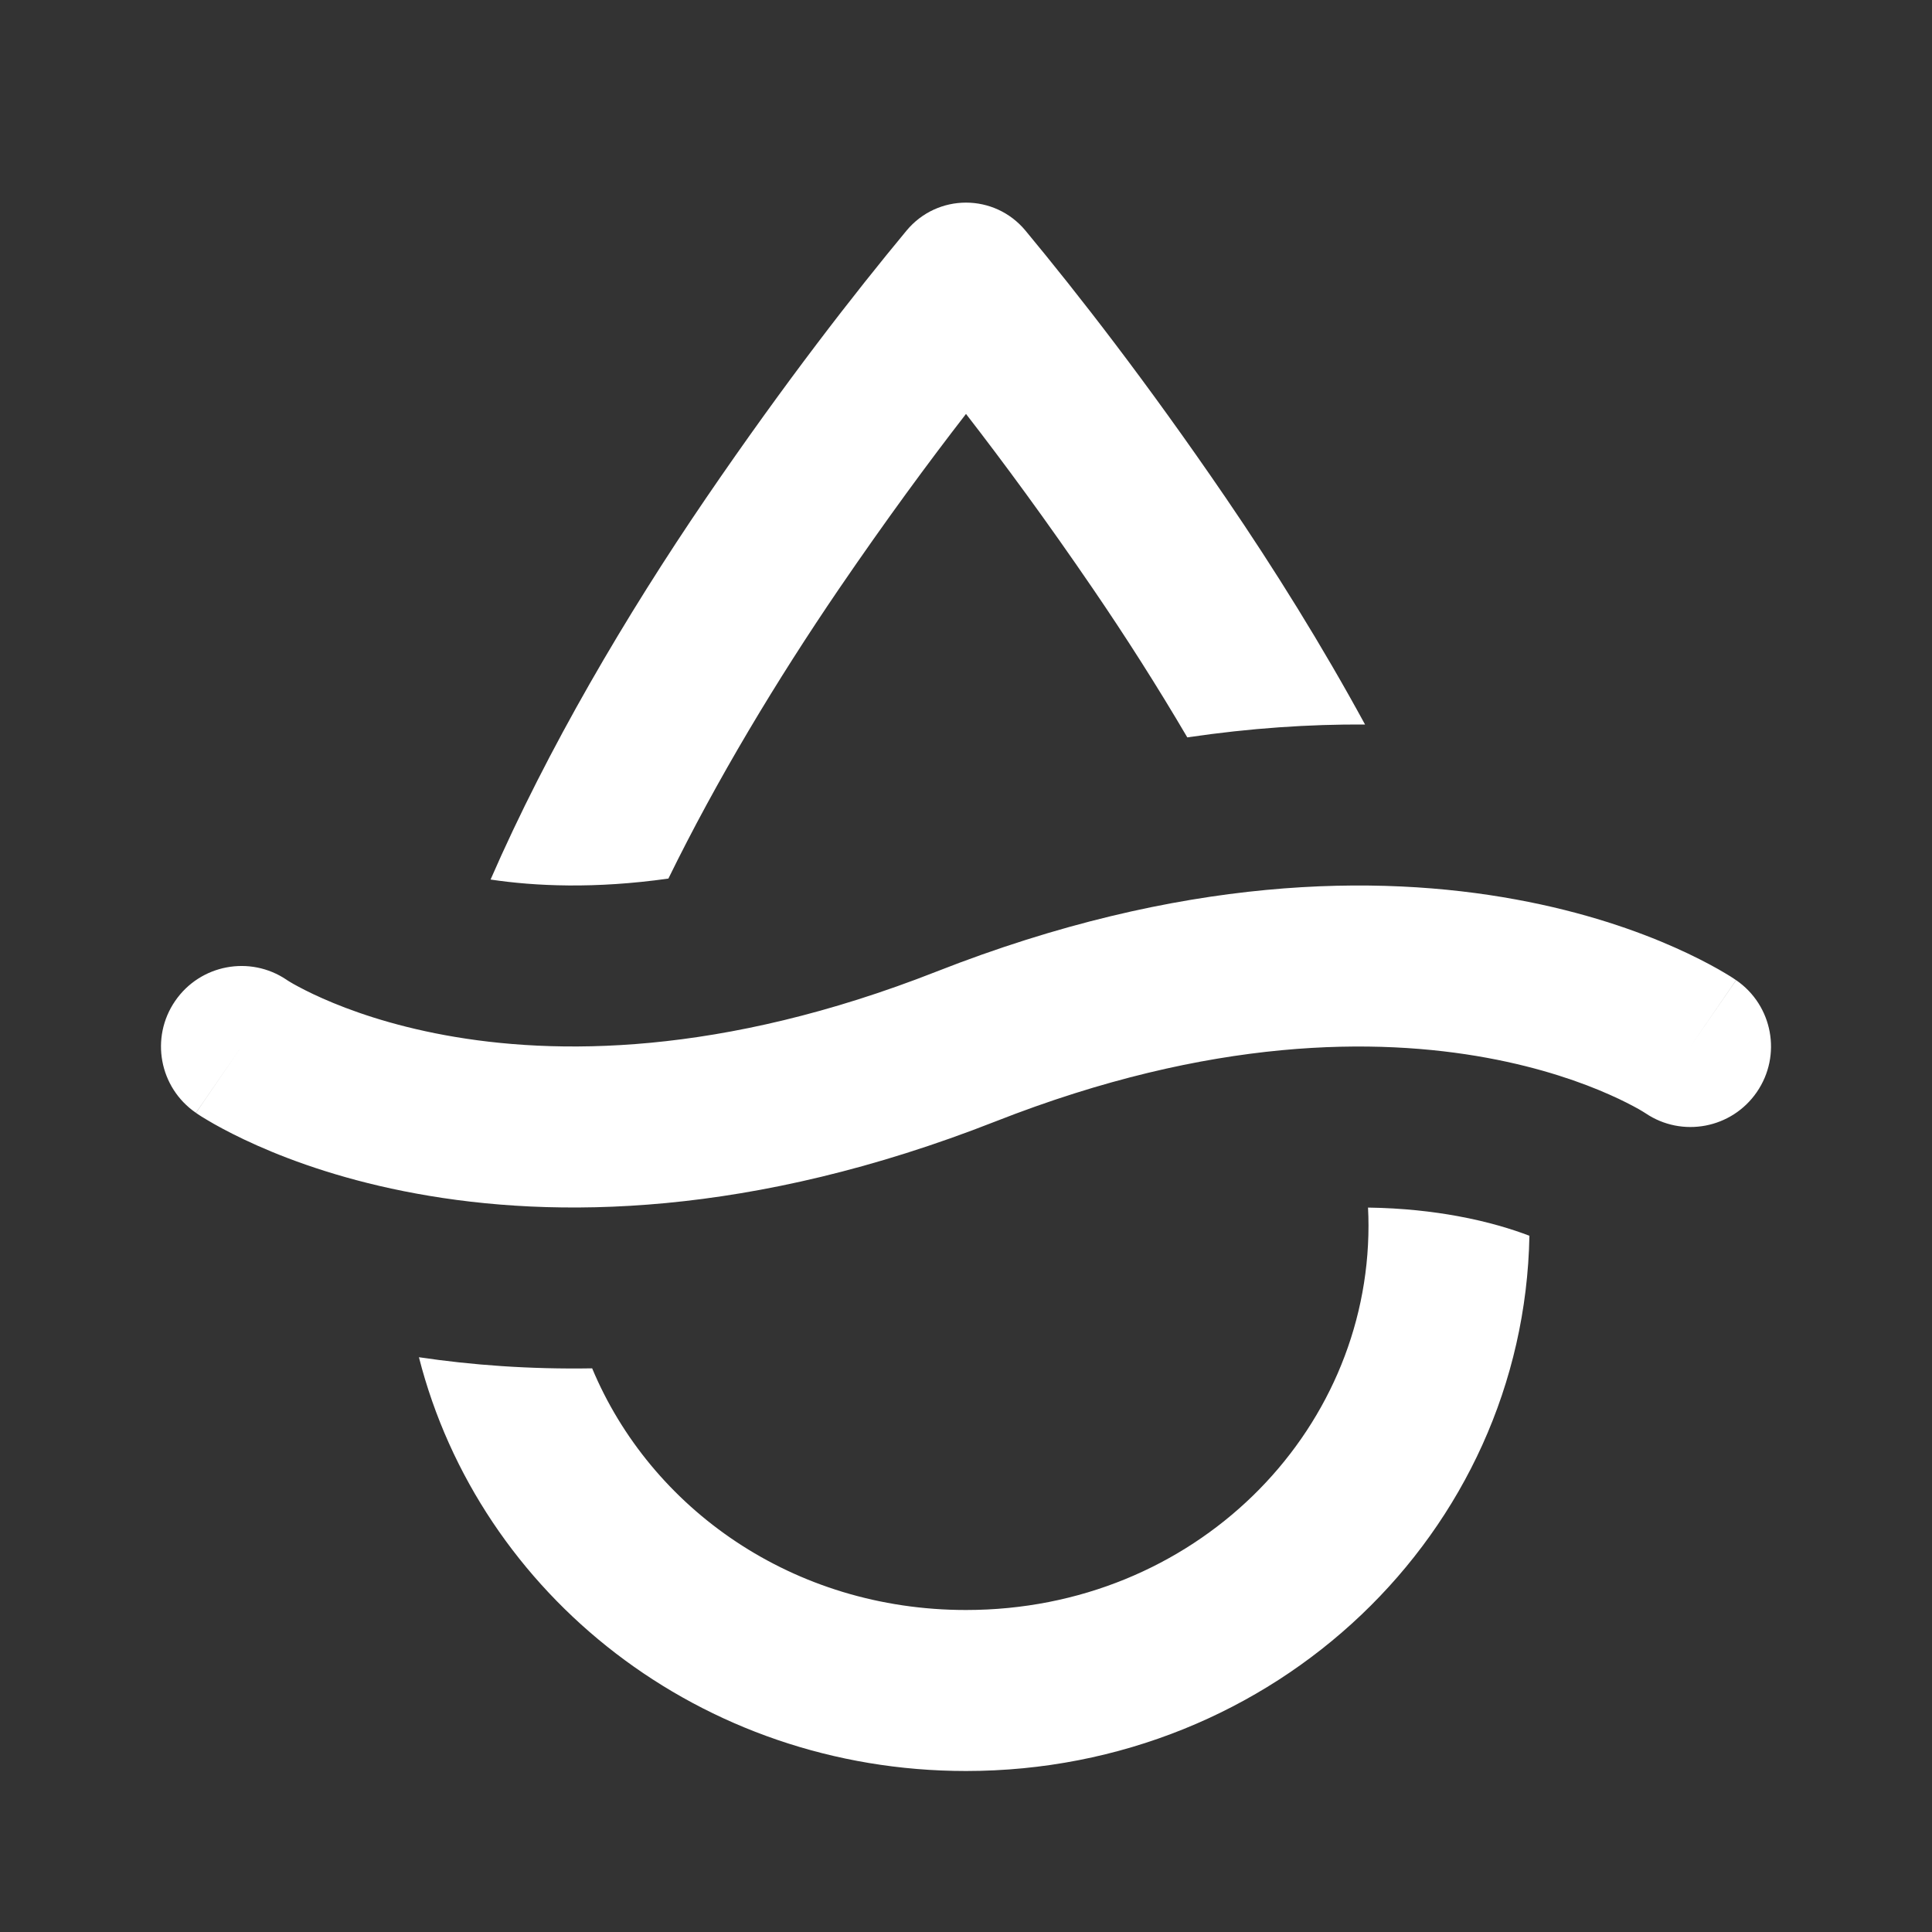 <svg width="24" height="24" viewBox="0 0 24 24" fill="none" xmlns="http://www.w3.org/2000/svg">
<rect x="0" y="0" width="24" height="24" fill="#333333" stroke="none"/>
<path d="M12 5.142C11.534 5.743 11.002 6.466 10.421 7.317C9.65 8.448 8.903 9.688 8.303 10.914C7.388 11.043 6.65 11.009 6.094 10.926C6.804 9.298 7.778 7.643 8.769 6.19C9.758 4.741 10.617 3.642 11.261 2.865C11.646 2.401 12.354 2.401 12.739 2.865C13.383 3.642 14.242 4.741 15.231 6.19C15.831 7.069 16.425 8.023 16.957 9C16.271 8.996 15.534 9.044 14.749 9.16C14.378 8.528 13.982 7.907 13.579 7.317C12.998 6.466 12.466 5.743 12 5.142Z" fill="white"/>
<path d="M5.204 16.86C5.857 16.957 6.575 17.011 7.356 16.998C8.082 18.737 9.848 20 12 20C14.834 20 17 17.809 17 15.224C17 15.152 16.998 15.077 16.994 15.001C17.43 15.007 17.801 15.051 18.107 15.107C18.489 15.177 18.787 15.27 18.999 15.351C18.93 19.041 15.834 22 12 22C8.706 22 5.957 19.816 5.204 16.86Z" fill="white"/>
<path d="M12.366 13.931C15.053 12.875 17.114 12.892 18.468 13.14C19.149 13.265 19.662 13.45 19.994 13.598C20.16 13.671 20.281 13.736 20.355 13.777C20.392 13.798 20.417 13.814 20.43 13.822L20.441 13.829C20.895 14.136 21.513 14.019 21.824 13.566C22.137 13.111 22.022 12.489 21.567 12.176L21 13C21.567 12.176 21.566 12.175 21.566 12.175L21.564 12.174L21.562 12.173L21.556 12.169L21.54 12.158C21.528 12.15 21.512 12.14 21.494 12.128C21.456 12.105 21.405 12.074 21.342 12.038C21.214 11.966 21.035 11.872 20.805 11.77C20.344 11.565 19.681 11.329 18.828 11.173C17.113 10.858 14.674 10.875 11.634 12.069C8.947 13.125 6.886 13.108 5.533 12.86C4.851 12.735 4.339 12.55 4.006 12.402C3.84 12.329 3.719 12.264 3.645 12.223C3.608 12.202 3.583 12.186 3.57 12.178L3.56 12.171C3.105 11.864 2.487 11.981 2.176 12.434C1.863 12.889 1.978 13.511 2.434 13.824L3 13C2.434 13.824 2.435 13.825 2.435 13.825L2.436 13.826L2.438 13.827L2.444 13.831L2.46 13.842C2.472 13.85 2.488 13.86 2.506 13.872C2.544 13.895 2.595 13.926 2.658 13.962C2.786 14.034 2.965 14.128 3.195 14.23C3.656 14.435 4.319 14.671 5.172 14.827C6.887 15.142 9.326 15.125 12.366 13.931Z" fill="white"/>
</svg>
